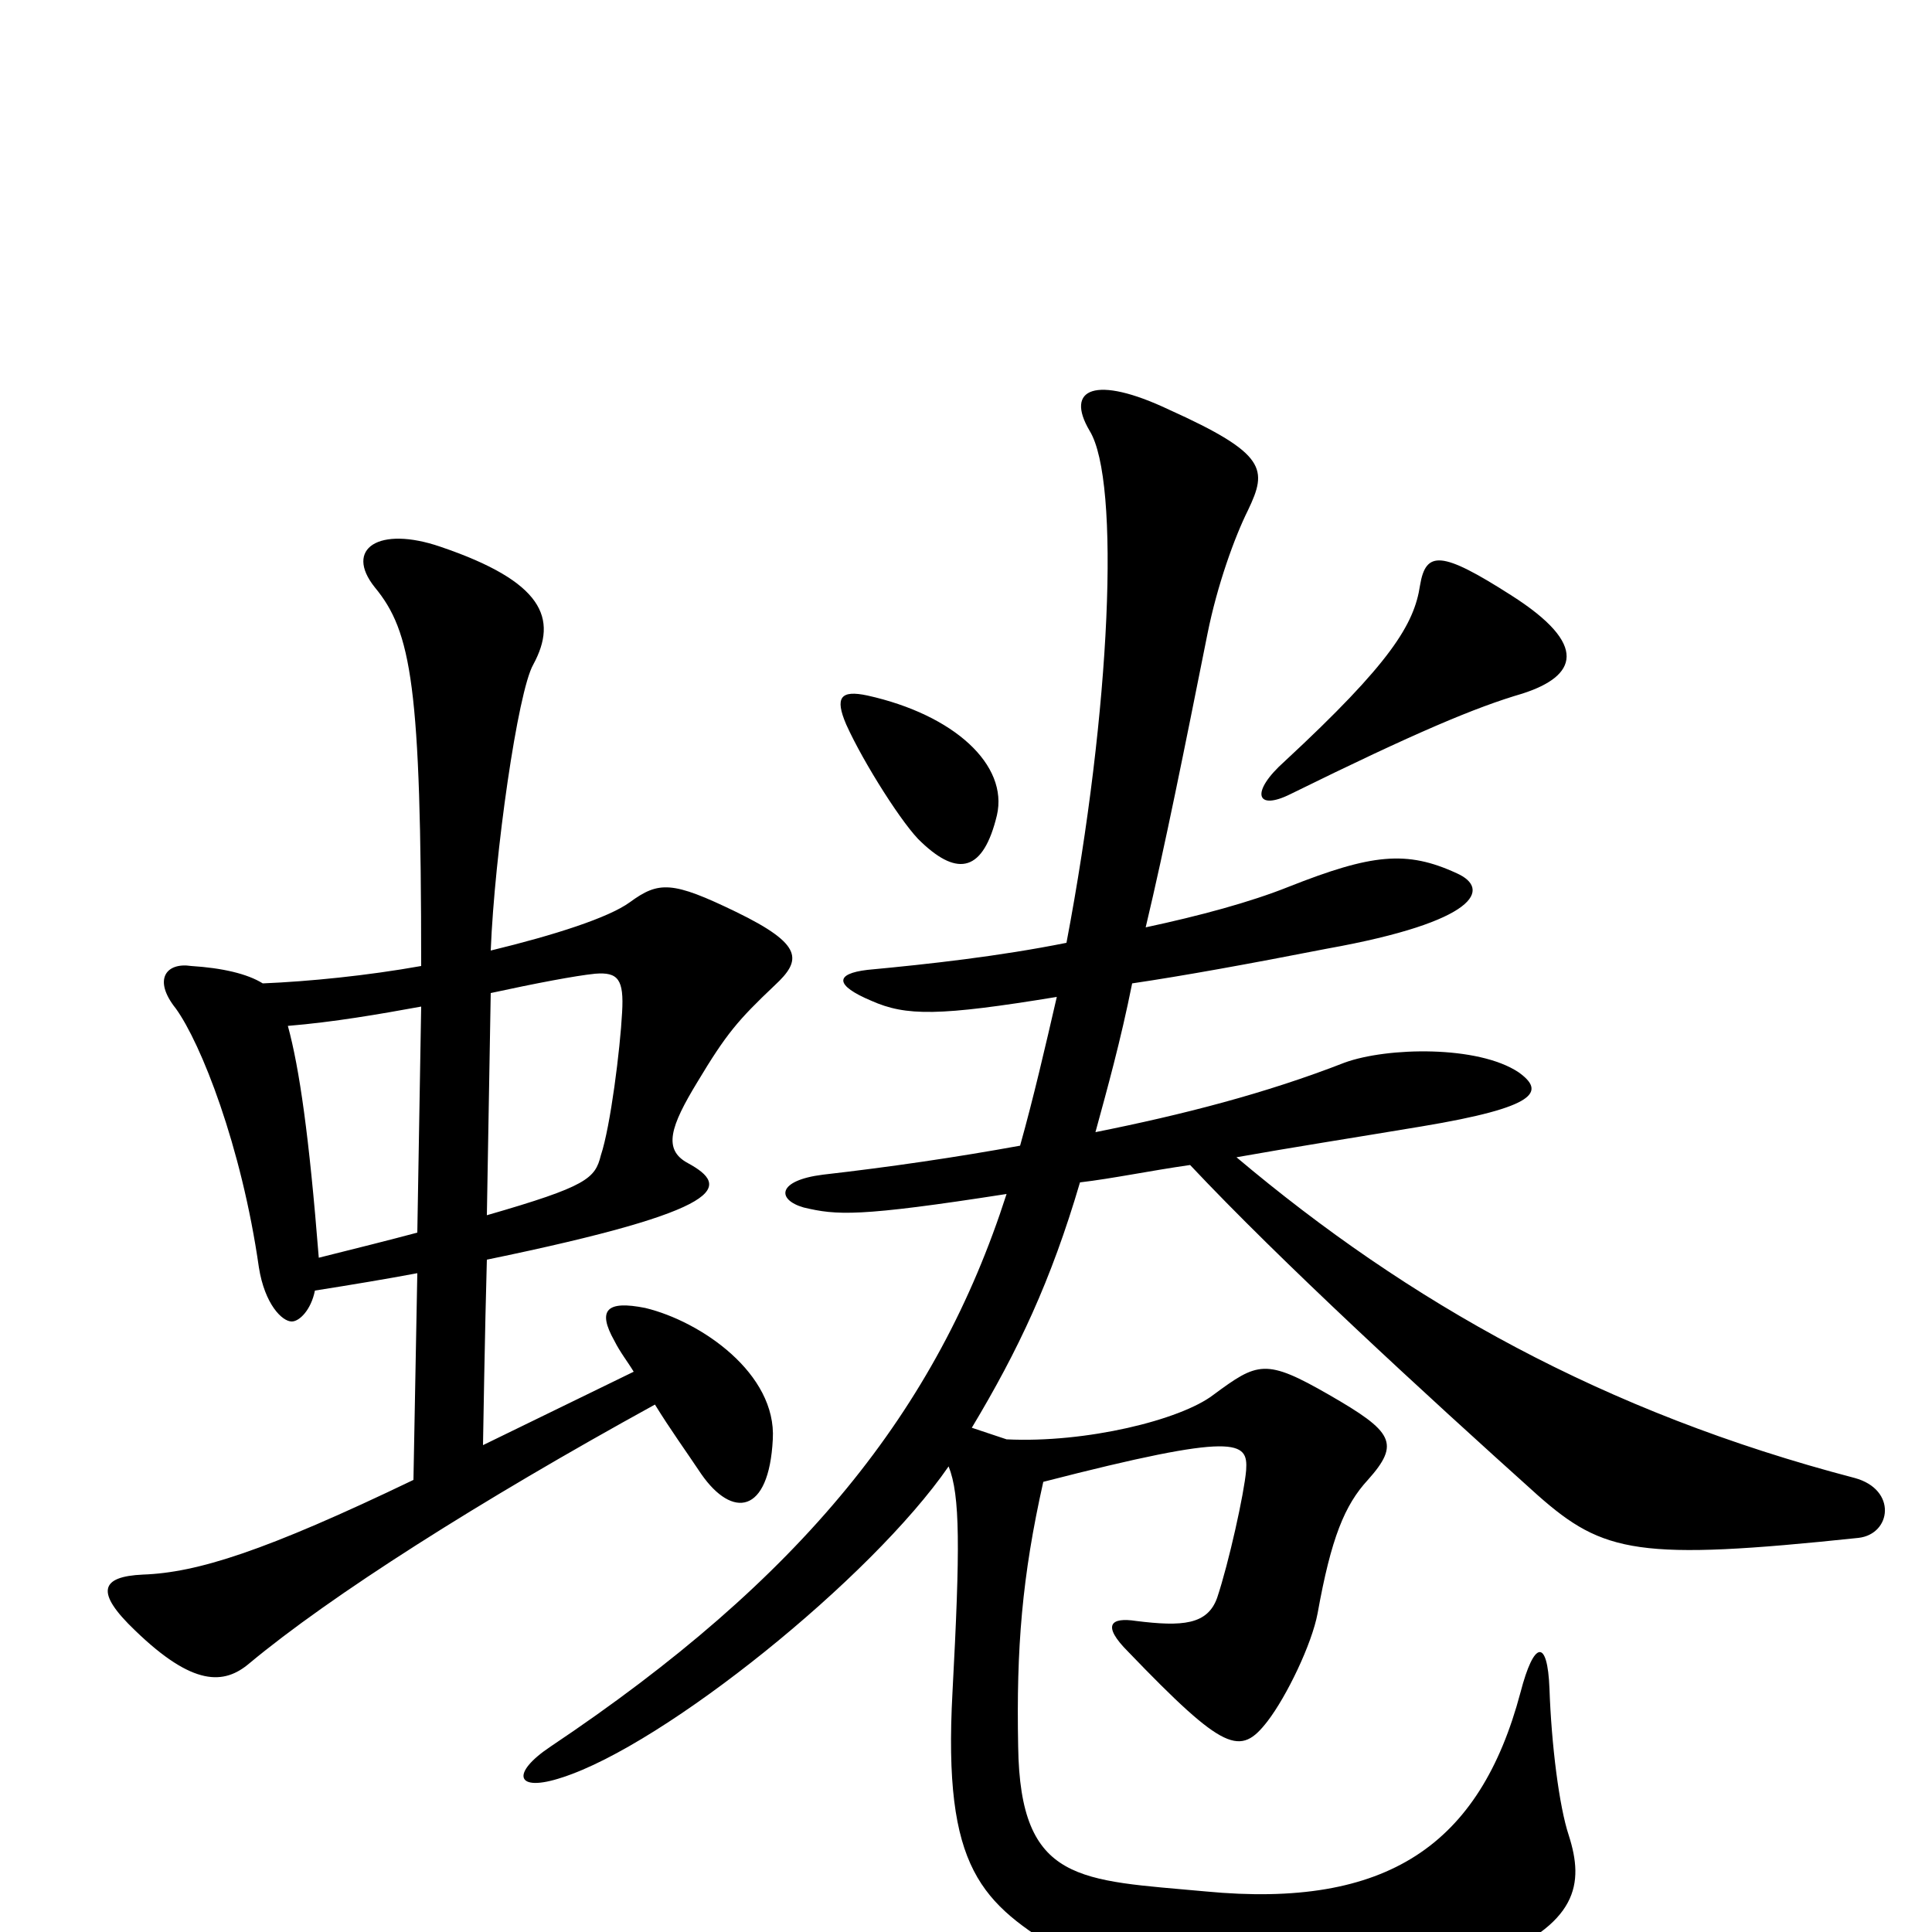 <svg xmlns="http://www.w3.org/2000/svg" viewBox="0 -1000 1000 1000">
	<path fill="#000000" d="M788 -641C816 -650 823 -666 782 -692C746 -715 738 -715 735 -697C732 -677 720 -657 665 -606C647 -590 650 -580 668 -589C733 -621 764 -634 788 -641ZM516 -578C522 -604 494 -630 449 -640C435 -643 432 -639 438 -625C447 -605 468 -572 477 -564C496 -546 509 -549 516 -578ZM401 -490C415 -503 416 -511 381 -528C348 -544 341 -544 326 -533C315 -525 287 -516 254 -508C256 -558 268 -642 276 -656C289 -680 281 -699 228 -717C196 -728 178 -716 194 -696C213 -673 218 -645 218 -500C190 -495 160 -492 136 -491C128 -496 115 -499 99 -500C86 -502 79 -493 91 -478C104 -460 125 -407 134 -344C137 -325 146 -316 151 -316C155 -316 161 -322 163 -332C182 -335 200 -338 216 -341L214 -234C137 -197 102 -186 74 -185C52 -184 49 -176 70 -156C100 -127 116 -128 129 -139C171 -174 248 -223 339 -273C347 -260 355 -249 363 -237C379 -214 398 -216 400 -255C402 -289 363 -316 334 -323C314 -327 309 -322 318 -306C321 -300 325 -295 328 -290L250 -252C250 -252 251 -314 252 -348C378 -374 378 -386 356 -398C343 -405 347 -417 361 -440C376 -465 382 -472 401 -490ZM962 -204C979 -206 982 -229 960 -235C830 -269 729 -326 640 -401C668 -406 700 -411 736 -417C796 -427 800 -435 786 -445C765 -459 718 -458 696 -450C655 -434 612 -423 567 -414C573 -436 580 -461 586 -491C613 -495 646 -501 687 -509C765 -523 772 -540 754 -548C728 -560 710 -558 667 -541C647 -533 621 -526 593 -520C603 -562 613 -612 625 -672C630 -697 639 -722 646 -736C656 -757 656 -765 605 -788C567 -806 551 -799 564 -777C580 -751 575 -633 552 -512C517 -505 481 -501 449 -498C432 -496 432 -490 451 -482C469 -474 486 -474 547 -484C541 -458 535 -432 528 -407C495 -401 461 -396 426 -392C402 -389 402 -379 416 -375C433 -371 444 -370 521 -382C485 -270 415 -183 285 -96C264 -82 267 -72 291 -80C344 -97 451 -183 491 -241C497 -226 497 -199 493 -124C488 -32 508 -15 551 11C594 37 706 40 769 15C817 -4 820 -25 812 -50C807 -65 803 -97 802 -126C801 -152 794 -151 787 -124C766 -45 718 -12 624 -21C559 -27 528 -25 527 -96C526 -147 529 -184 540 -233C641 -259 646 -254 645 -239C644 -227 636 -191 630 -173C625 -159 612 -158 588 -161C575 -163 570 -159 584 -145C634 -93 642 -91 656 -109C666 -122 679 -149 682 -165C689 -204 696 -221 708 -234C725 -253 721 -259 688 -278C655 -297 651 -295 628 -278C611 -265 562 -253 521 -255L503 -261C527 -301 544 -337 559 -388C576 -390 595 -394 616 -397C663 -347 737 -279 796 -226C830 -196 848 -192 962 -204ZM322 -476C321 -457 316 -417 311 -402C308 -390 304 -386 252 -371L254 -486C277 -491 298 -495 308 -496C320 -497 323 -493 322 -476ZM218 -479L216 -362C201 -358 185 -354 165 -349C160 -412 155 -447 149 -469C173 -471 196 -475 218 -479Z"/>
</svg>